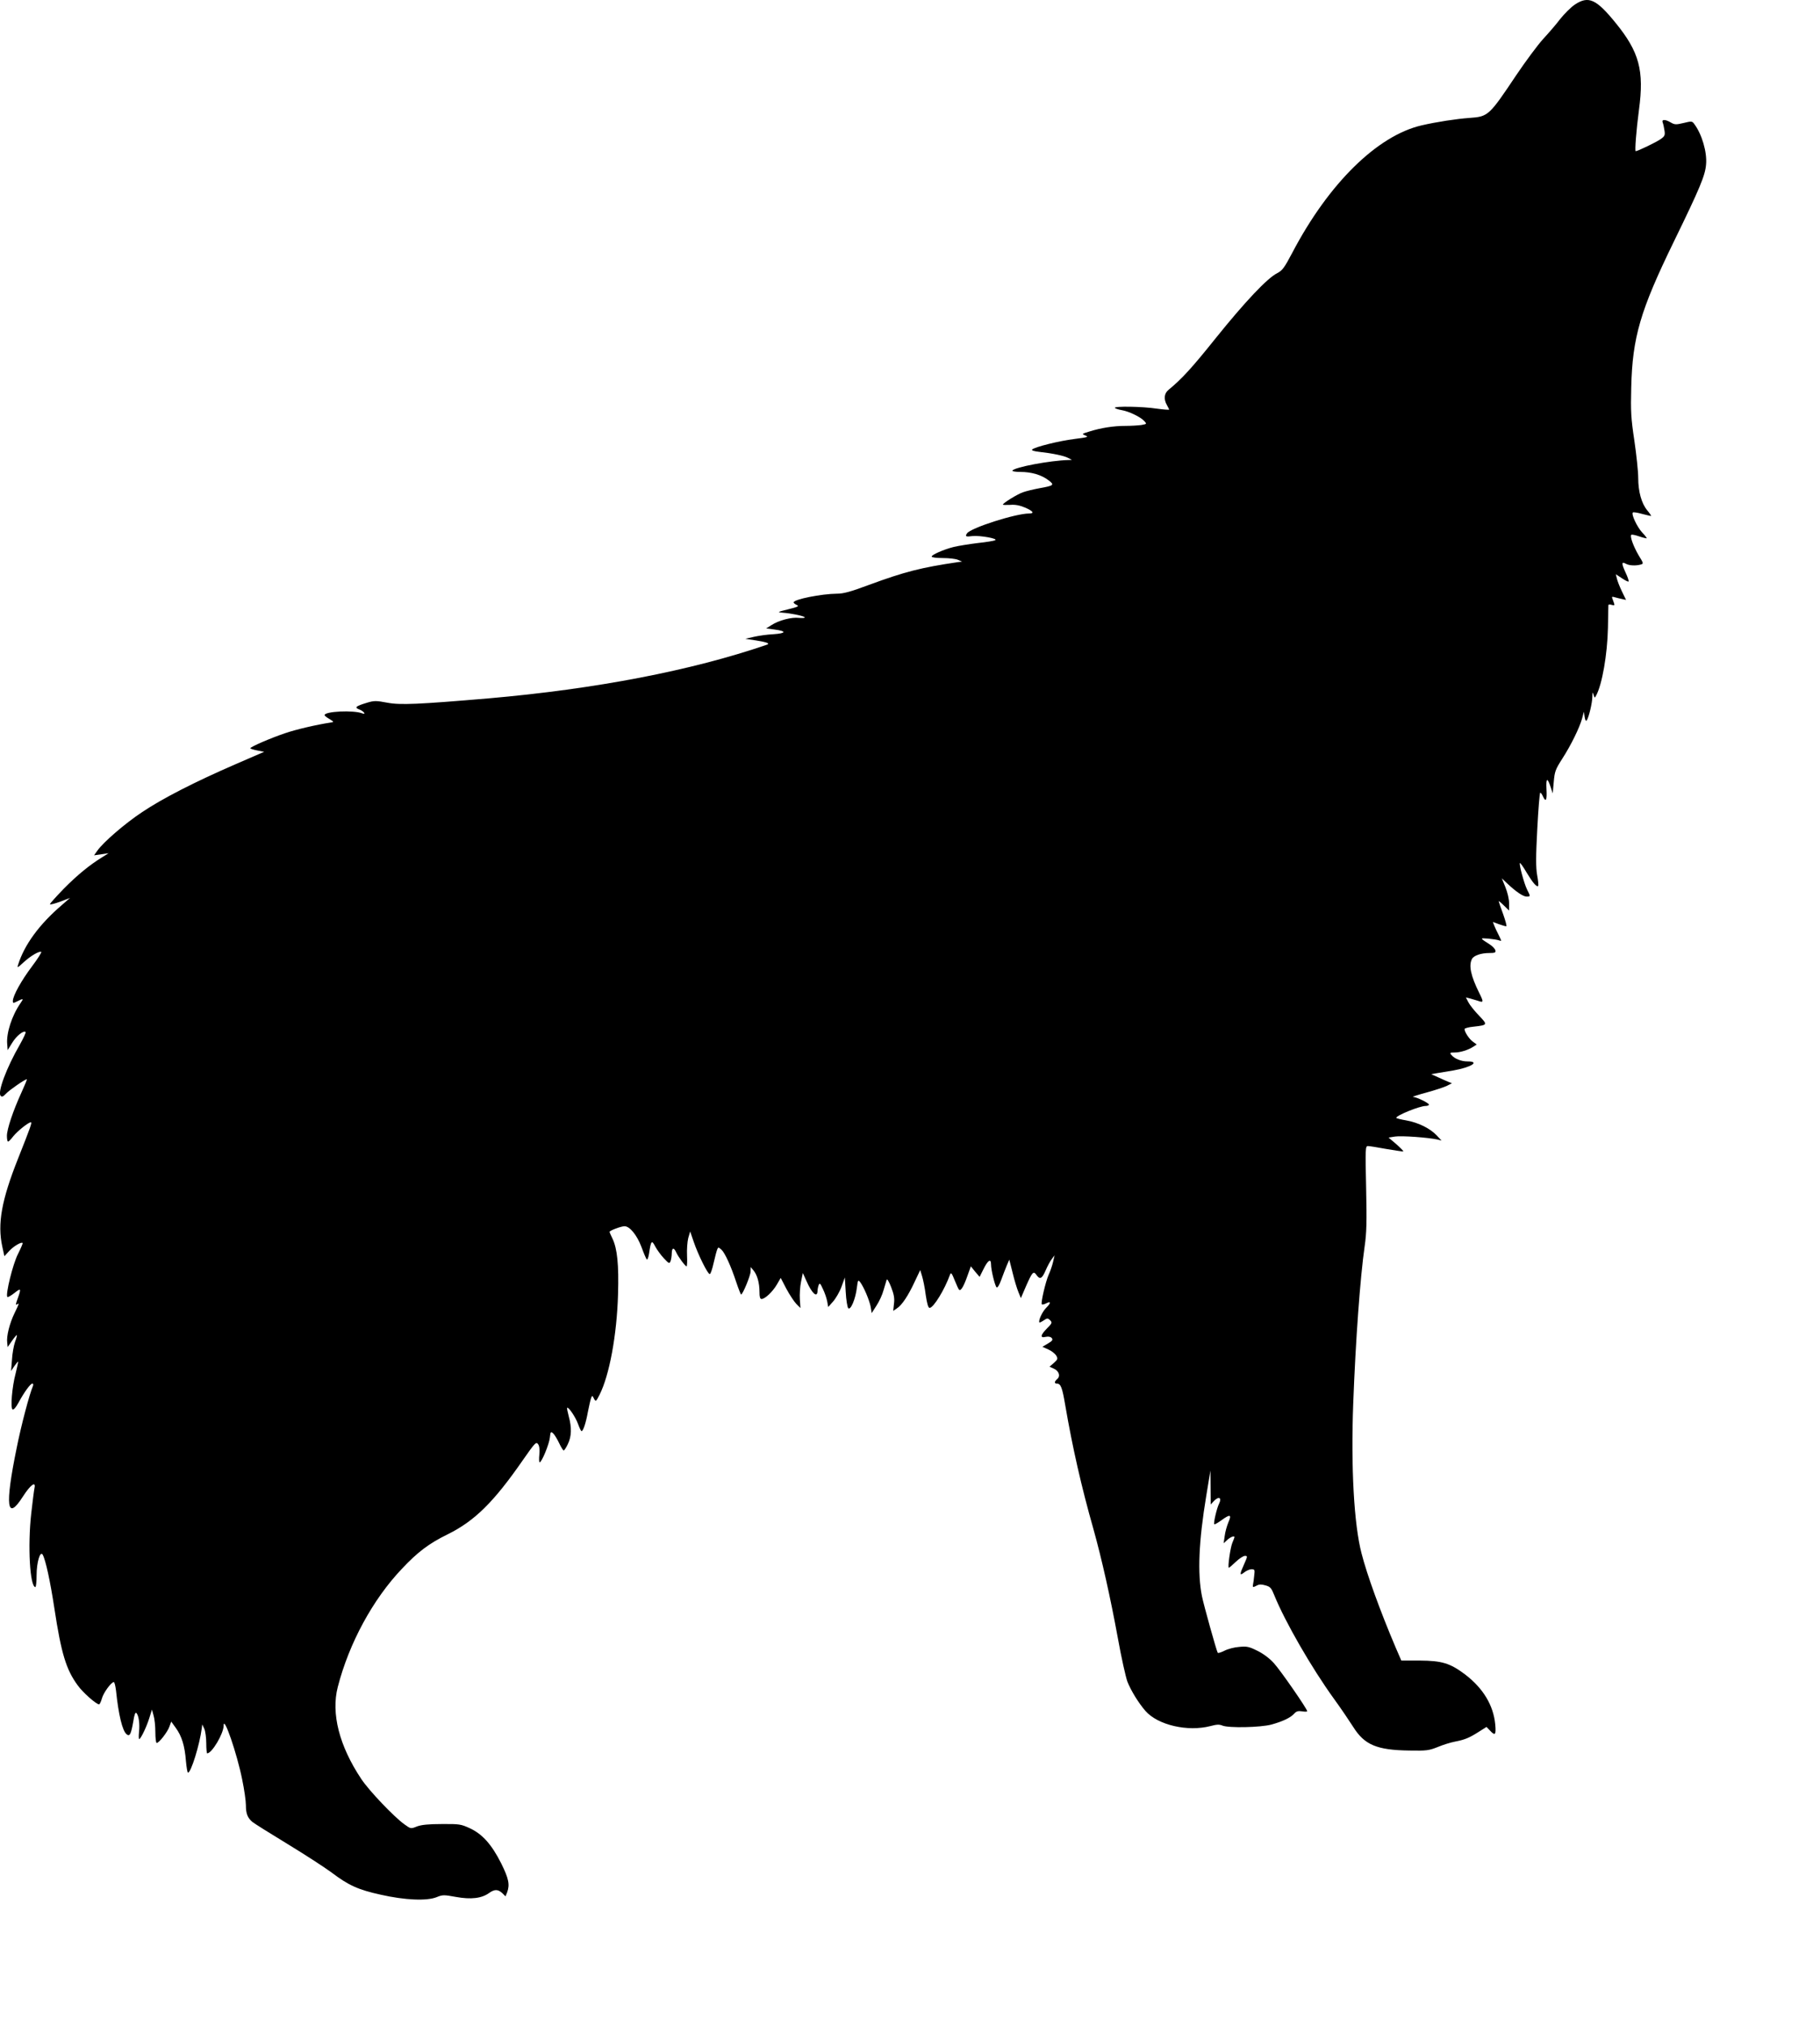 <?xml version="1.0" encoding="UTF-8"?>
<svg xmlns="http://www.w3.org/2000/svg" xmlns:xlink="http://www.w3.org/1999/xlink" width="1532.658pt" height="1705.741pt" viewBox="0 0 1532.658 1705.741" version="1.1">
<g id="surface1">
<path style=" stroke:none;fill-rule:nonzero;fill:rgb(0%,0%,0%);fill-opacity:1;" d="M 1326.324 3.781 C 1322.949 6.031 1317.449 11.531 1313.949 15.906 C 1310.574 20.406 1303.949 28.031 1299.324 33.031 C 1294.824 38.031 1284.699 51.656 1276.949 63.156 C 1253.949 97.531 1253.324 98.156 1237.449 99.281 C 1226.699 100.031 1209.574 102.656 1197.199 105.531 C 1159.824 114.156 1118.824 154.531 1088.324 212.656 C 1081.449 225.656 1079.949 227.656 1075.449 230.031 C 1067.199 234.156 1048.324 254.156 1023.699 284.781 C 1003.574 309.906 995.324 318.906 984.074 328.156 C 980.324 331.156 979.824 336.031 982.699 341.031 C 983.699 342.781 984.449 344.406 984.574 344.781 C 984.574 345.156 979.949 344.781 974.324 344.031 C 962.324 342.156 937.824 341.781 938.824 343.406 C 939.199 343.906 941.824 344.781 944.699 345.281 C 950.699 346.281 960.574 351.031 963.699 354.531 C 965.824 356.906 965.824 356.906 961.199 357.781 C 958.574 358.156 952.449 358.531 947.574 358.531 C 937.824 358.531 927.324 360.156 917.324 363.281 C 910.824 365.281 910.824 365.281 914.074 366.656 C 917.074 367.781 915.949 368.156 904.949 369.531 C 891.824 371.156 871.324 376.281 869.199 378.406 C 868.449 379.156 870.699 379.906 875.324 380.406 C 886.574 381.656 896.074 383.656 899.574 385.531 L 902.699 387.156 L 899.574 387.281 C 884.449 387.656 854.324 393.281 852.574 396.156 C 852.199 396.781 855.199 397.281 859.324 397.281 C 868.574 397.281 877.074 399.781 882.949 404.281 C 888.199 408.281 887.699 408.781 875.199 411.031 C 870.449 411.906 864.199 413.406 861.449 414.406 C 856.699 416.031 844.574 423.531 844.574 424.781 C 844.574 425.156 847.324 425.156 850.699 425.031 C 854.949 424.656 858.699 425.406 863.199 427.281 C 870.074 430.281 871.449 432.281 866.574 432.281 C 855.324 432.281 817.324 444.406 814.324 449.031 C 812.574 451.656 813.324 452.031 818.949 451.281 C 825.324 450.656 840.824 453.406 838.074 454.781 C 837.199 455.281 830.574 456.406 823.324 457.156 C 816.074 458.031 807.074 459.531 803.199 460.406 C 794.449 462.656 784.574 467.031 784.574 468.531 C 784.574 469.281 788.699 469.781 793.824 469.781 C 798.949 469.781 804.699 470.406 806.699 471.281 L 810.199 472.781 L 807.074 473.156 C 775.574 477.781 761.949 481.281 731.699 492.406 C 716.324 498.156 710.324 499.781 704.824 499.781 C 691.699 499.906 668.324 504.531 668.324 507.156 C 668.324 507.656 669.574 508.656 670.949 509.281 C 673.199 510.281 671.949 510.906 663.824 512.906 C 654.699 515.156 654.324 515.406 658.949 515.781 C 666.199 516.281 676.949 518.531 677.699 519.656 C 677.949 520.281 675.824 520.406 672.824 520.156 C 666.574 519.406 655.949 522.156 649.574 526.281 L 645.199 529.031 L 651.949 529.906 C 662.574 531.281 662.324 533.156 651.199 533.906 C 645.824 534.156 638.324 535.281 634.574 536.156 L 627.699 537.781 L 636.824 539.156 C 646.074 540.656 648.824 541.781 645.699 542.781 C 582.324 564.531 501.699 580.031 411.449 587.906 C 352.449 592.906 337.074 593.656 326.074 591.531 C 316.824 589.781 315.074 589.781 309.199 591.531 C 299.699 594.406 298.199 595.531 302.324 597.156 C 304.074 597.781 305.949 599.031 306.574 599.906 C 307.199 601.031 306.824 601.156 305.074 600.531 C 297.824 597.656 273.324 598.781 273.324 602.031 C 273.324 602.531 275.199 604.031 277.449 605.281 C 281.449 607.781 281.449 607.781 278.324 608.281 C 267.324 609.906 249.324 614.031 239.949 617.281 C 228.074 621.281 210.949 628.656 210.824 629.906 C 210.824 630.281 213.449 631.156 216.699 631.781 L 222.449 632.906 L 198.199 643.406 C 164.449 658.031 136.574 672.281 119.699 683.656 C 105.324 693.156 87.074 708.906 81.949 716.156 L 79.199 720.031 L 91.449 718.281 L 85.824 721.781 C 75.324 728.281 65.199 736.531 53.574 748.281 C 47.324 754.781 42.074 760.531 42.074 761.156 C 42.074 761.781 45.824 760.781 50.449 759.156 L 58.949 755.906 L 52.074 761.906 C 33.074 778.156 20.449 795.406 15.199 812.281 C 14.324 815.031 14.824 814.781 19.824 810.156 C 25.824 804.656 32.699 800.656 34.699 801.281 C 35.324 801.531 31.824 807.031 26.949 813.531 C 18.074 825.281 10.824 838.281 10.824 842.656 C 10.824 844.656 11.074 844.656 14.574 842.906 C 19.699 840.281 20.074 840.531 17.324 844.406 C 10.074 854.781 5.199 869.656 6.074 879.031 L 6.449 884.031 L 10.324 877.781 C 13.824 872.031 19.949 867.156 21.574 868.781 C 21.949 869.281 19.699 874.031 16.699 879.406 C 5.449 898.906 -2.301 919.656 0.574 922.531 C 1.699 923.656 2.699 923.156 5.074 920.656 C 7.824 917.656 21.074 908.531 22.574 908.531 C 22.949 908.531 20.949 913.406 18.199 919.406 C 11.074 934.906 5.824 950.531 5.824 956.156 C 5.824 958.781 6.199 961.031 6.824 961.031 C 7.324 961.031 9.324 959.031 11.199 956.531 C 14.699 952.156 23.949 944.781 25.949 944.781 C 27.199 944.781 25.824 948.531 15.324 975.031 C 1.324 1010.156 -2.301 1030.156 1.949 1049.531 L 3.699 1057.531 L 7.824 1053.031 C 11.574 1049.031 17.949 1045.281 19.074 1046.406 C 19.324 1046.656 17.574 1050.781 15.199 1055.531 C 10.824 1063.906 4.449 1090.031 6.199 1091.781 C 6.574 1092.281 9.199 1090.781 12.074 1088.531 C 17.574 1084.156 17.949 1084.531 15.199 1092.281 C 12.949 1098.531 12.949 1098.906 14.574 1097.906 C 16.324 1096.781 16.199 1097.281 12.199 1105.531 C 8.074 1114.031 5.324 1124.906 6.074 1130.281 L 6.449 1134.031 L 10.074 1128.781 C 12.074 1125.906 13.949 1123.656 14.199 1123.906 C 14.449 1124.156 13.699 1126.906 12.574 1129.906 C 11.574 1132.906 10.324 1139.656 10.074 1144.781 L 9.324 1154.156 L 12.074 1150.031 C 13.699 1147.781 15.074 1146.031 15.199 1146.281 C 15.449 1146.531 14.449 1150.906 13.199 1156.031 C 10.074 1167.781 8.699 1185.281 10.574 1186.531 C 11.449 1187.031 13.324 1184.906 15.449 1181.031 C 20.324 1172.031 25.574 1164.781 27.199 1164.781 C 28.074 1164.781 28.199 1165.656 27.699 1166.906 C 24.824 1173.531 17.824 1199.906 14.074 1218.781 C 3.949 1268.156 5.699 1281.156 19.324 1259.781 C 25.574 1250.031 30.324 1246.531 29.074 1252.531 C 28.699 1254.156 27.449 1263.781 26.324 1273.906 C 23.199 1301.531 25.199 1336.031 29.824 1336.031 C 30.324 1336.031 30.824 1331.531 30.824 1325.906 C 30.824 1315.281 33.824 1305.156 35.949 1308.781 C 38.449 1313.281 42.324 1331.156 45.824 1354.156 C 51.574 1391.906 55.699 1405.531 65.449 1418.781 C 69.699 1424.781 81.074 1434.781 83.449 1434.781 C 83.949 1434.781 85.074 1432.531 85.824 1429.781 C 87.074 1425.031 93.699 1416.031 95.824 1416.031 C 96.449 1416.031 97.199 1419.281 97.699 1423.156 C 99.824 1443.656 103.074 1457.031 106.574 1459.906 C 109.199 1462.156 110.324 1460.031 112.199 1449.406 C 113.074 1443.656 113.949 1441.156 114.824 1442.031 C 116.824 1444.031 117.824 1451.031 117.074 1458.031 C 116.699 1461.656 116.824 1464.281 117.324 1464.031 C 119.074 1462.906 123.574 1453.281 125.824 1446.031 L 127.949 1439.156 L 129.324 1444.156 C 130.199 1446.906 130.824 1453.281 130.824 1458.156 C 130.824 1463.156 131.324 1467.281 131.949 1467.281 C 133.949 1467.281 141.199 1457.906 142.699 1453.406 L 144.199 1449.281 L 148.074 1454.656 C 153.074 1461.531 155.574 1469.656 156.574 1482.406 C 157.074 1487.906 157.824 1492.281 158.324 1492.281 C 160.824 1492.281 168.074 1469.031 169.949 1454.781 L 170.324 1451.656 L 172.074 1455.406 C 172.949 1457.406 173.699 1462.906 173.699 1467.531 C 173.699 1472.281 174.074 1476.031 174.449 1476.031 C 178.449 1476.031 188.324 1459.406 188.324 1452.656 C 188.324 1443.531 199.574 1476.156 203.949 1498.031 C 205.699 1506.406 207.074 1516.156 207.074 1519.656 C 207.074 1526.781 208.449 1530.281 212.574 1533.781 C 214.074 1535.031 227.449 1543.406 242.449 1552.531 C 257.449 1561.656 273.949 1572.406 279.324 1576.406 C 293.574 1587.156 301.449 1590.781 320.699 1595.031 C 341.199 1599.656 359.574 1600.406 367.824 1597.031 C 372.699 1595.031 373.824 1595.031 384.074 1596.906 C 396.574 1599.156 405.574 1598.156 411.949 1593.531 C 416.574 1590.281 419.324 1590.406 422.949 1593.656 L 425.699 1596.406 L 427.074 1593.031 C 429.449 1586.531 428.449 1581.531 422.074 1568.656 C 414.074 1552.781 406.199 1543.906 395.574 1539.031 C 388.199 1535.656 386.824 1535.406 372.074 1535.531 C 360.824 1535.531 354.949 1536.156 351.199 1537.531 C 345.949 1539.656 345.949 1539.656 340.574 1535.781 C 331.949 1529.656 310.699 1507.406 304.199 1497.531 C 285.699 1469.781 278.699 1442.406 284.449 1420.156 C 293.949 1383.281 313.949 1346.406 338.449 1320.656 C 351.699 1306.531 361.324 1299.281 376.949 1291.656 C 399.699 1280.406 415.699 1264.656 440.324 1229.156 C 450.449 1214.656 451.449 1213.531 453.074 1215.656 C 454.199 1217.156 454.574 1219.906 454.199 1224.406 C 453.824 1228.031 453.949 1231.031 454.449 1231.031 C 456.199 1231.031 462.449 1215.781 463.074 1210.156 C 463.574 1205.156 463.824 1204.906 465.824 1206.656 C 466.949 1207.656 469.199 1211.406 470.824 1214.781 C 472.449 1218.281 474.199 1221.031 474.699 1221.031 C 475.199 1221.031 476.824 1218.656 478.199 1215.656 C 481.324 1209.281 481.574 1201.906 478.949 1192.281 C 477.949 1188.531 477.324 1185.281 477.574 1185.156 C 478.699 1184.031 484.699 1193.031 486.699 1198.531 C 487.949 1202.031 489.324 1204.781 489.699 1204.781 C 491.074 1204.781 493.324 1198.281 495.074 1188.531 C 496.074 1183.406 497.324 1178.156 497.824 1176.781 C 498.699 1174.656 498.824 1174.656 500.199 1177.406 C 501.699 1180.156 501.824 1180.156 504.949 1174.031 C 513.199 1157.656 519.449 1123.906 520.449 1089.781 C 521.199 1064.531 519.824 1051.281 515.824 1042.781 C 514.449 1040.031 513.324 1037.406 513.324 1037.031 C 513.324 1035.906 523.074 1032.281 525.949 1032.281 C 530.324 1032.281 536.449 1039.781 540.199 1049.781 C 542.074 1054.906 544.074 1059.656 544.699 1060.281 C 545.199 1060.781 546.074 1058.531 546.574 1055.281 C 548.199 1044.281 548.824 1043.531 551.824 1049.406 C 553.324 1052.156 556.574 1056.656 559.074 1059.281 C 563.324 1063.781 563.699 1064.031 564.699 1061.656 C 565.199 1060.281 565.699 1057.281 565.699 1055.031 C 565.824 1050.156 567.449 1049.906 569.449 1054.281 C 571.199 1058.156 577.074 1066.031 578.199 1066.031 C 578.574 1066.031 578.824 1061.906 578.574 1056.906 C 578.324 1051.906 578.824 1045.281 579.574 1042.281 L 581.199 1036.656 L 584.199 1045.406 C 587.949 1056.406 596.074 1072.781 597.699 1072.531 C 598.449 1072.531 599.824 1068.281 600.949 1063.281 C 602.074 1058.281 603.449 1053.156 603.949 1051.906 C 604.824 1049.781 604.949 1049.781 607.449 1051.906 C 610.449 1054.656 615.449 1065.531 620.074 1079.531 C 621.949 1085.156 623.824 1089.781 624.074 1089.781 C 625.449 1089.781 632.074 1073.781 632.074 1070.406 L 632.199 1066.656 L 634.574 1069.531 C 637.699 1073.281 639.574 1080.031 639.574 1087.531 C 639.574 1091.906 640.074 1093.531 641.324 1093.531 C 644.199 1093.531 650.574 1087.531 654.199 1081.406 L 657.449 1075.781 L 662.199 1084.906 C 664.949 1090.031 668.699 1095.656 670.574 1097.656 L 674.074 1101.156 L 673.574 1093.781 C 673.324 1089.781 673.699 1083.156 674.574 1079.031 L 676.074 1071.656 L 679.199 1078.531 C 683.699 1088.781 688.199 1092.906 688.449 1086.906 C 688.449 1085.406 688.949 1083.031 689.449 1081.781 C 690.199 1079.781 690.824 1080.281 692.949 1085.031 C 694.449 1088.031 696.074 1092.781 696.574 1095.406 L 697.449 1100.281 L 701.449 1095.781 C 703.699 1093.281 706.949 1087.781 708.574 1083.406 L 711.449 1075.406 L 712.199 1087.656 C 712.574 1094.281 713.574 1100.531 714.324 1101.281 C 716.324 1103.281 720.449 1093.531 721.574 1084.156 C 722.449 1077.531 722.574 1077.156 724.324 1079.281 C 727.449 1083.406 732.074 1094.406 733.199 1100.031 L 734.074 1105.406 L 738.074 1099.156 C 740.324 1095.781 743.074 1089.906 744.074 1086.031 C 745.199 1082.281 746.449 1078.281 746.699 1077.281 C 747.074 1076.281 748.699 1079.031 750.449 1083.531 C 752.824 1089.656 753.449 1093.031 752.824 1097.531 L 752.199 1103.531 L 755.324 1101.406 C 759.574 1098.656 764.824 1090.781 770.324 1078.906 L 774.949 1069.156 L 776.449 1074.156 C 777.324 1076.906 778.824 1084.031 779.574 1090.156 C 780.699 1097.656 781.699 1101.031 782.824 1101.031 C 786.074 1101.031 795.449 1085.781 800.074 1072.906 C 800.824 1070.906 801.574 1071.781 803.949 1077.781 C 805.574 1081.781 807.199 1085.406 807.699 1085.781 C 809.074 1087.156 811.699 1082.656 814.699 1074.031 L 817.574 1066.031 L 821.199 1070.531 L 824.949 1074.906 L 828.199 1068.406 C 831.949 1060.781 834.574 1059.156 834.574 1064.406 C 834.574 1069.156 837.824 1082.281 839.199 1083.656 C 839.949 1084.406 841.449 1082.156 843.199 1077.281 C 844.699 1073.031 846.949 1067.531 847.949 1065.031 L 849.949 1060.406 L 852.824 1071.781 C 854.324 1078.031 856.574 1085.281 857.699 1087.906 L 859.699 1092.781 L 863.949 1082.906 C 869.324 1070.781 870.199 1069.656 872.824 1073.281 C 875.699 1077.406 877.449 1076.656 880.574 1069.406 C 882.074 1065.906 884.449 1061.531 885.824 1059.781 L 888.074 1056.781 L 886.824 1062.281 C 886.074 1065.406 884.449 1070.281 883.074 1073.156 C 880.449 1079.156 876.324 1096.906 877.324 1098.031 C 877.824 1098.406 879.324 1098.031 880.824 1097.281 C 885.199 1095.031 885.199 1096.781 880.949 1101.031 C 877.699 1104.281 874.199 1111.906 875.324 1113.281 C 875.449 1113.531 877.074 1112.781 878.949 1111.531 C 881.949 1109.531 882.324 1109.531 884.324 1111.406 C 886.199 1113.406 886.074 1113.906 881.699 1118.281 C 876.074 1124.031 875.699 1126.531 880.574 1125.406 C 882.949 1124.906 884.699 1125.281 885.699 1126.406 C 886.824 1127.906 886.324 1128.781 882.449 1131.031 L 877.824 1133.781 L 882.824 1136.031 C 885.449 1137.156 888.449 1139.531 889.449 1141.156 C 890.949 1143.781 890.824 1144.281 887.574 1147.281 L 883.824 1150.531 L 887.699 1152.281 C 891.949 1154.406 893.199 1158.531 890.199 1161.031 C 887.824 1163.031 887.699 1164.781 890.074 1164.781 C 893.324 1164.781 894.574 1168.156 897.074 1183.031 C 903.199 1218.656 910.699 1251.781 920.824 1287.281 C 927.824 1312.406 935.074 1344.656 941.324 1378.781 C 944.324 1395.531 948.074 1412.156 949.449 1415.781 C 952.574 1423.531 958.824 1433.656 964.574 1440.281 C 975.074 1452.281 1000.199 1458.031 1019.449 1453.031 C 1024.574 1451.656 1026.824 1451.531 1029.449 1452.656 C 1034.574 1454.781 1061.324 1454.281 1070.699 1451.781 C 1080.199 1449.156 1086.824 1446.031 1089.949 1442.531 C 1091.699 1440.531 1093.324 1440.156 1096.574 1440.656 C 1098.949 1441.031 1100.824 1441.031 1100.824 1440.531 C 1100.824 1438.656 1078.324 1406.156 1072.824 1400.156 C 1069.074 1396.031 1063.949 1392.156 1058.824 1389.656 C 1051.824 1386.156 1049.949 1385.781 1043.574 1386.406 C 1039.574 1386.656 1033.949 1388.156 1031.074 1389.656 C 1028.324 1391.031 1025.699 1391.906 1025.449 1391.281 C 1024.449 1389.781 1013.574 1350.781 1012.199 1343.781 C 1008.324 1324.656 1009.449 1297.656 1015.824 1259.156 L 1019.324 1237.906 L 1019.449 1252.156 L 1019.574 1266.531 L 1022.074 1263.781 C 1026.324 1259.281 1029.199 1260.656 1026.574 1265.906 C 1024.699 1269.531 1021.699 1282.406 1022.574 1283.156 C 1022.824 1283.531 1025.449 1282.031 1028.449 1279.906 C 1035.949 1274.406 1037.449 1274.781 1034.449 1281.531 C 1033.199 1284.531 1031.699 1289.781 1031.324 1293.156 L 1030.449 1299.156 L 1033.574 1296.281 C 1036.199 1293.906 1039.574 1292.531 1039.574 1294.031 C 1039.574 1294.281 1038.824 1296.406 1037.824 1298.656 C 1036.074 1302.781 1033.699 1319.781 1034.824 1319.781 C 1035.199 1319.781 1037.824 1317.531 1040.699 1314.781 C 1043.574 1312.031 1047.074 1309.781 1048.324 1309.781 C 1050.699 1309.781 1050.699 1310.031 1047.699 1316.781 C 1043.699 1325.656 1043.824 1326.781 1047.824 1323.656 C 1049.699 1322.156 1052.449 1321.031 1053.949 1321.031 C 1056.574 1321.031 1056.824 1321.531 1056.199 1326.281 C 1055.949 1329.281 1055.449 1332.656 1055.199 1333.781 C 1054.699 1336.406 1055.074 1336.531 1058.574 1334.656 C 1060.449 1333.656 1062.449 1333.656 1065.824 1334.656 C 1069.824 1335.781 1070.699 1336.906 1073.199 1343.156 C 1082.074 1365.031 1104.449 1404.031 1123.574 1430.406 C 1129.324 1438.281 1136.449 1448.906 1139.574 1453.781 C 1149.074 1468.906 1159.449 1473.281 1186.824 1473.656 C 1201.324 1473.906 1203.324 1473.656 1210.824 1470.656 C 1215.324 1468.781 1221.824 1466.781 1225.199 1466.156 C 1233.574 1464.531 1237.199 1463.031 1245.074 1458.031 L 1251.824 1453.781 L 1254.699 1456.781 C 1259.074 1461.531 1259.949 1460.531 1259.199 1451.906 C 1257.699 1435.531 1248.949 1421.156 1233.699 1409.531 C 1221.199 1400.156 1214.324 1398.031 1195.699 1397.906 L 1180.074 1397.906 L 1175.199 1386.656 C 1162.449 1356.656 1151.199 1325.781 1146.574 1307.656 C 1140.199 1283.281 1137.574 1235.031 1139.574 1181.656 C 1141.574 1128.406 1145.449 1075.156 1149.199 1049.156 C 1150.824 1038.031 1151.074 1028.781 1150.449 1000.156 C 1149.699 966.656 1149.824 964.781 1151.949 964.781 C 1153.199 964.781 1160.324 965.906 1167.699 967.281 C 1175.199 968.531 1181.574 969.531 1181.824 969.281 C 1181.949 969.031 1179.324 966.281 1175.824 963.156 L 1169.324 957.656 L 1174.824 956.781 C 1180.199 955.906 1203.324 957.656 1210.449 959.281 L 1213.949 960.156 L 1209.824 955.781 C 1204.199 949.781 1194.074 944.906 1184.074 943.156 C 1179.574 942.406 1175.824 941.406 1175.824 941.031 C 1175.824 939.031 1195.449 931.031 1200.574 931.031 C 1202.074 931.031 1203.324 930.531 1203.324 929.906 C 1203.324 928.531 1192.949 923.531 1189.949 923.406 C 1188.699 923.406 1193.699 921.781 1201.074 919.781 C 1208.449 917.781 1216.324 915.156 1218.574 914.031 L 1222.699 911.906 L 1219.574 910.656 C 1217.824 909.906 1213.949 908.281 1210.824 906.781 L 1205.199 904.281 L 1210.199 903.406 C 1212.949 902.906 1219.074 901.906 1223.824 901.156 C 1238.824 898.531 1246.824 893.531 1235.824 893.531 C 1230.449 893.531 1224.824 891.281 1222.199 888.031 C 1220.699 886.281 1221.074 886.031 1224.824 886.031 C 1229.699 886.031 1236.199 884.031 1240.699 881.156 L 1243.574 879.281 L 1240.324 876.906 C 1237.199 874.656 1233.324 868.781 1233.324 866.281 C 1233.324 865.656 1236.699 864.656 1240.949 864.281 C 1252.949 862.906 1252.949 862.781 1245.449 854.906 C 1241.699 851.031 1237.699 846.031 1236.574 843.781 L 1234.449 839.656 L 1237.949 840.531 C 1239.824 841.031 1242.699 841.906 1244.324 842.406 C 1249.449 844.281 1249.574 843.656 1245.699 835.906 C 1238.574 821.531 1236.699 812.781 1239.574 807.281 C 1241.074 804.406 1247.199 802.281 1254.199 802.281 C 1258.824 802.281 1259.699 801.906 1259.324 800.156 C 1259.074 798.906 1257.199 796.906 1255.074 795.406 C 1245.824 789.406 1245.949 789.656 1253.324 790.156 C 1257.074 790.531 1261.199 791.156 1262.449 791.656 C 1264.699 792.531 1264.574 792.281 1262.199 787.406 C 1260.699 784.531 1258.949 780.781 1258.324 779.156 L 1257.199 776.156 L 1262.324 778.031 C 1265.074 779.031 1267.824 779.781 1268.449 779.781 C 1269.074 779.781 1267.824 775.156 1265.824 769.531 C 1263.699 763.906 1262.074 759.031 1262.074 758.656 C 1262.074 758.281 1264.074 759.906 1266.449 762.281 L 1270.824 766.531 L 1270.824 760.281 C 1270.824 756.656 1269.449 751.156 1267.699 746.781 L 1264.699 739.406 L 1269.324 743.781 C 1276.574 750.656 1282.699 754.781 1285.574 754.781 C 1288.949 754.781 1288.949 754.656 1285.949 748.781 C 1283.449 743.781 1279.074 727.406 1279.949 726.531 C 1280.199 726.156 1282.824 729.781 1285.574 734.531 C 1290.699 743.031 1294.074 747.031 1295.324 745.781 C 1295.699 745.406 1295.324 741.281 1294.449 736.656 C 1293.324 730.156 1293.324 721.281 1294.574 697.781 C 1295.449 681.031 1296.574 667.281 1297.074 667.281 C 1297.574 667.281 1298.574 668.656 1299.324 670.406 C 1301.824 675.781 1302.824 673.781 1302.324 664.406 C 1301.824 654.656 1303.074 654.156 1305.949 662.906 L 1307.574 667.906 L 1308.449 658.281 C 1309.199 649.531 1309.824 647.781 1315.574 638.781 C 1323.074 627.156 1330.199 612.531 1332.324 604.781 L 1333.824 599.156 L 1334.449 603.531 C 1334.949 606.531 1335.574 607.406 1336.324 606.281 C 1338.074 603.406 1340.824 592.031 1340.949 586.656 C 1341.074 582.406 1341.199 582.156 1341.949 584.781 C 1342.824 587.781 1342.949 587.781 1344.199 585.406 C 1349.199 576.031 1353.574 551.156 1354.074 528.531 C 1354.199 518.531 1354.449 509.906 1354.449 509.406 C 1354.574 508.781 1355.699 508.781 1357.074 509.156 C 1359.949 510.031 1360.074 509.906 1358.324 505.281 C 1357.074 502.156 1357.199 502.031 1359.824 502.781 C 1361.449 503.281 1364.199 503.906 1365.949 504.281 L 1369.324 505.031 L 1365.824 497.781 C 1363.824 493.656 1361.949 488.781 1361.574 486.906 L 1360.699 483.406 L 1365.824 486.781 C 1368.574 488.656 1371.199 489.906 1371.449 489.531 C 1371.824 489.156 1370.699 485.656 1368.824 481.781 C 1365.324 474.031 1365.449 472.531 1369.324 474.656 C 1372.074 476.156 1377.449 476.406 1381.574 475.281 C 1384.199 474.531 1384.199 474.406 1379.949 467.531 C 1375.574 460.031 1372.449 451.531 1373.699 450.281 C 1374.074 449.781 1377.074 450.406 1380.324 451.531 C 1383.574 452.656 1386.449 453.281 1386.699 453.156 C 1386.949 452.906 1385.199 450.656 1382.824 448.156 C 1378.574 443.531 1373.574 432.906 1375.074 431.406 C 1375.449 431.031 1379.074 431.531 1382.949 432.656 C 1386.949 433.656 1390.324 434.531 1390.449 434.281 C 1390.574 434.156 1389.199 432.031 1387.199 429.656 C 1382.324 423.781 1379.574 413.781 1379.574 402.281 C 1379.574 397.031 1378.074 382.906 1376.324 370.906 C 1373.449 351.781 1373.199 346.406 1373.699 326.031 C 1374.699 283.906 1381.324 261.406 1409.449 203.656 C 1431.574 158.281 1435.949 147.781 1436.699 138.531 C 1437.699 128.156 1433.199 112.906 1426.699 104.281 C 1424.949 101.906 1424.449 101.906 1417.824 103.531 C 1411.449 105.031 1410.324 105.031 1407.074 103.156 C 1402.324 100.281 1399.074 100.406 1400.199 103.156 C 1400.699 104.406 1401.324 107.406 1401.699 109.906 C 1402.324 113.781 1401.824 114.781 1398.574 117.031 C 1395.199 119.531 1379.074 127.281 1377.449 127.281 C 1376.574 127.281 1377.949 109.531 1380.199 92.531 C 1384.699 59.281 1380.449 43.656 1360.449 19.156 C 1344.199 -0.844 1337.699 -3.719 1326.324 3.781 Z M 1326.324 3.781 "/>
</g>
</svg>
